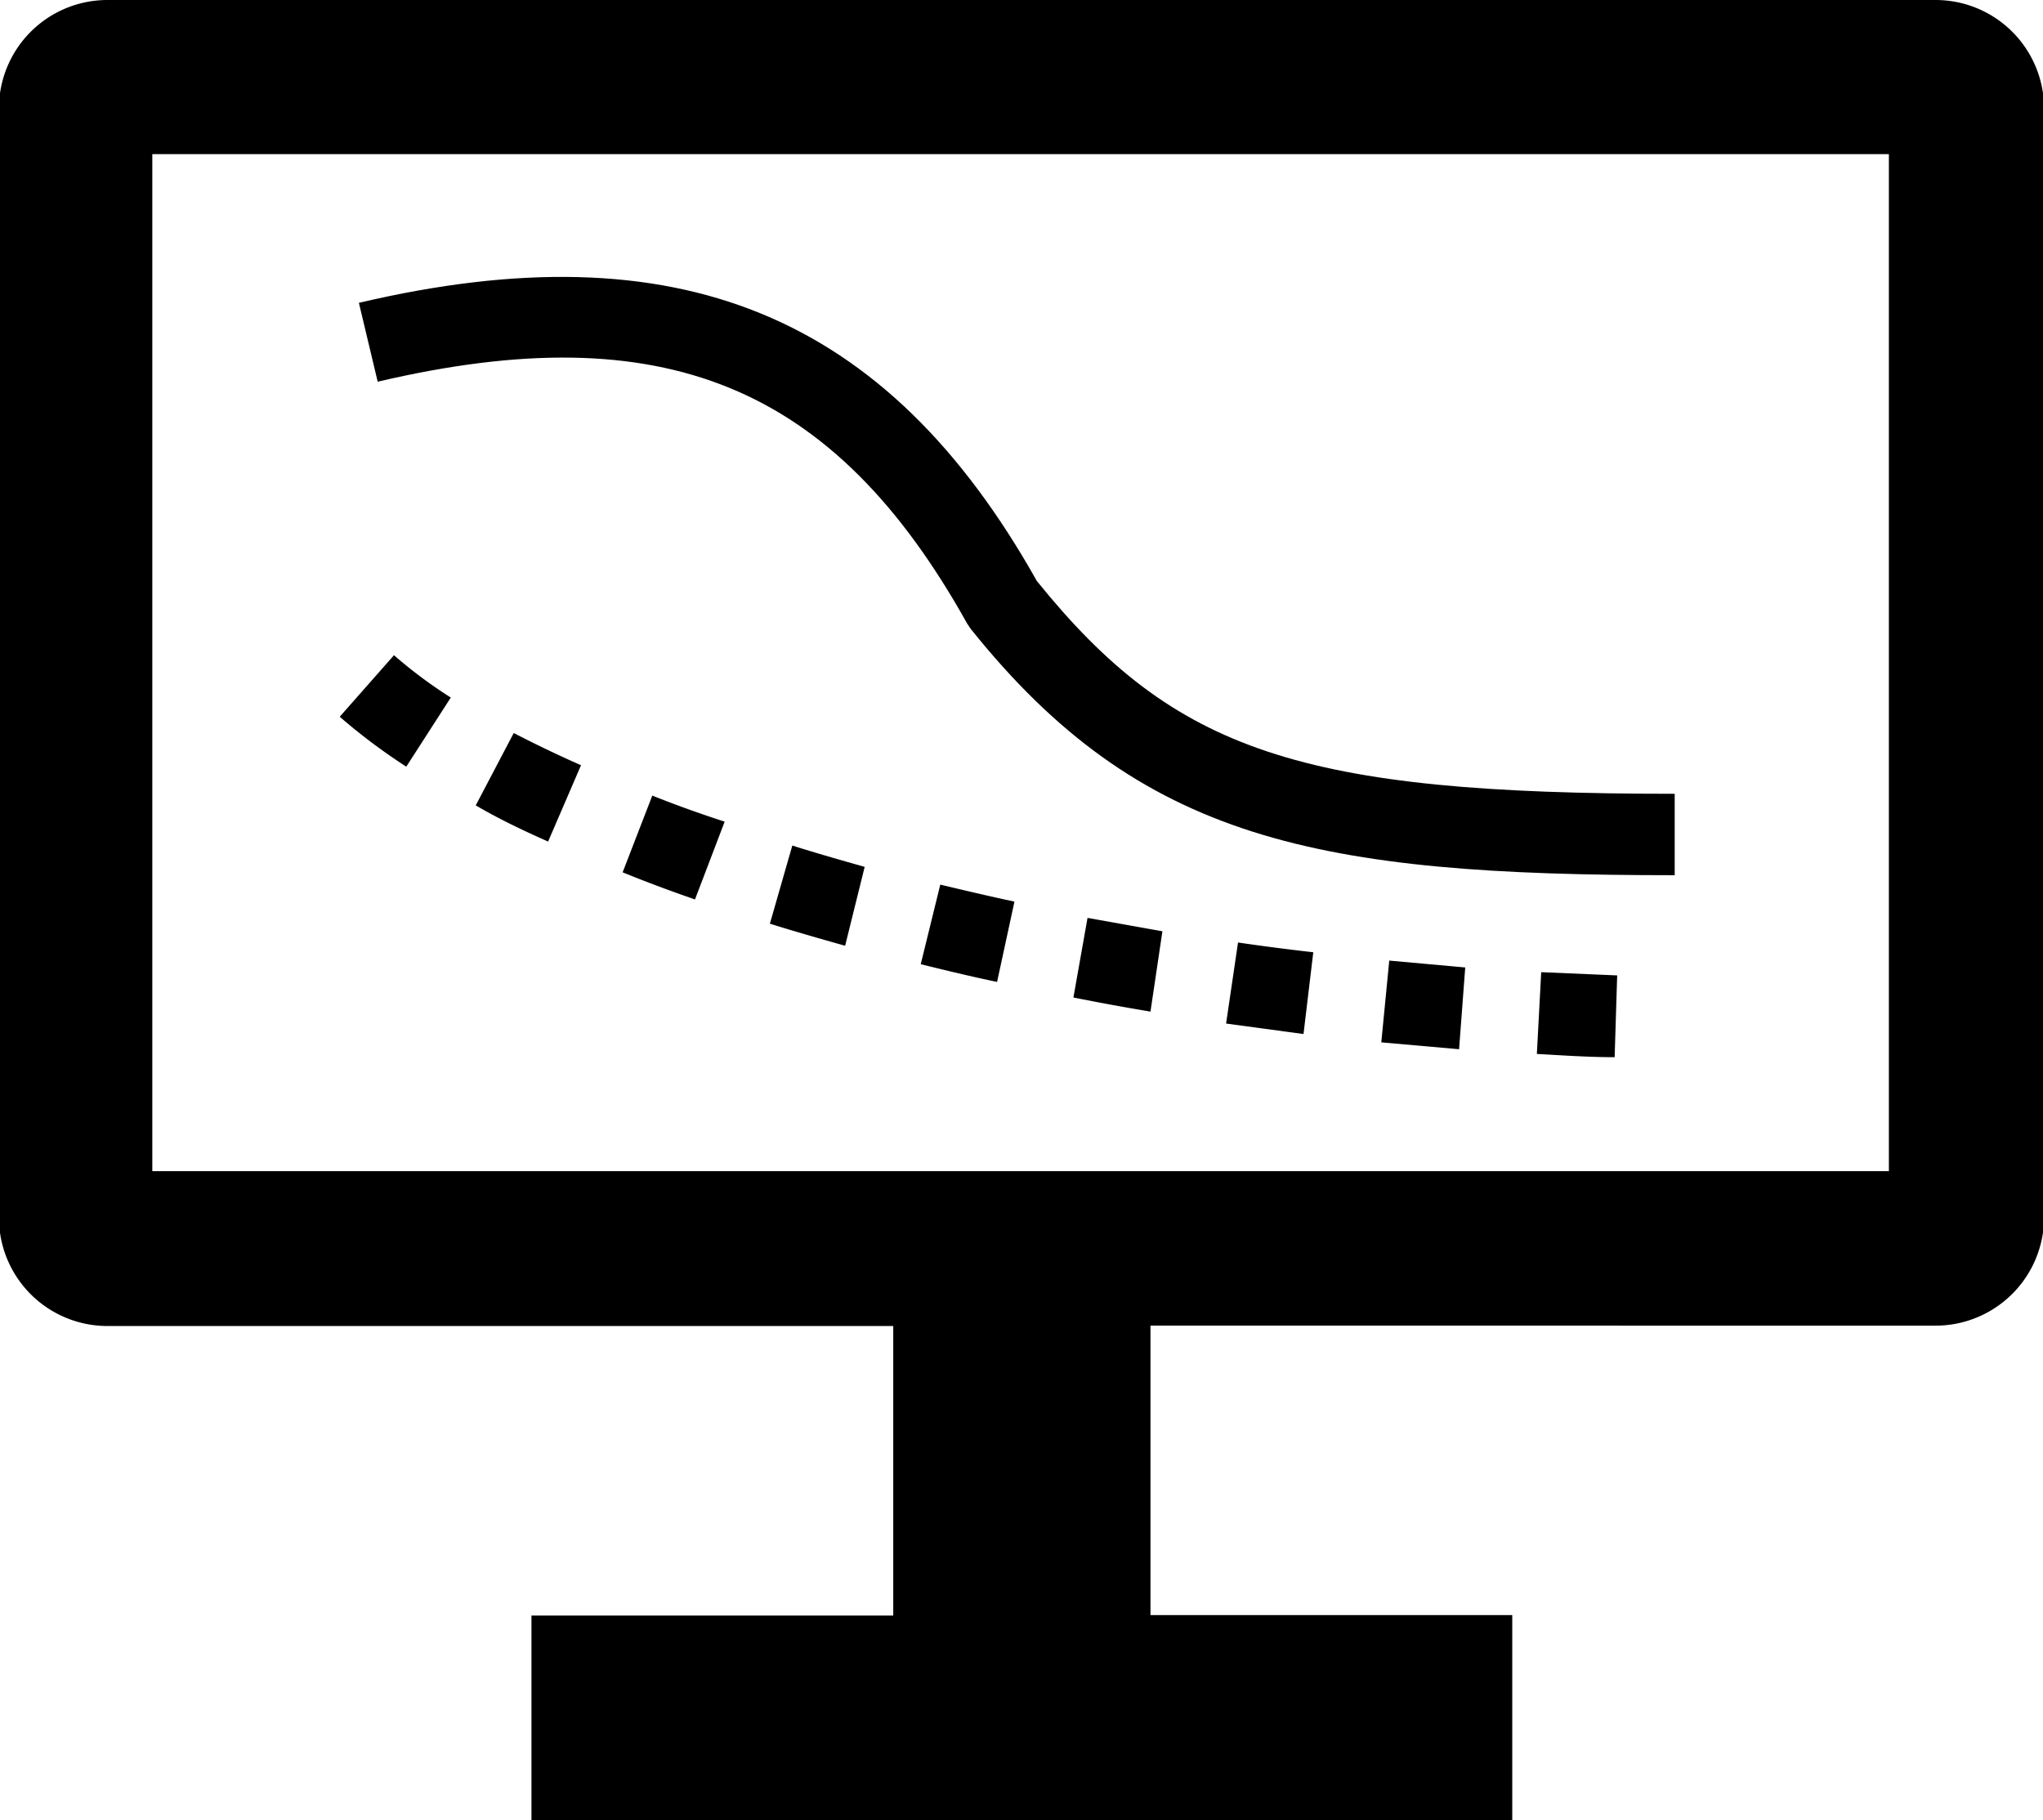 <svg id="a3bb6486-eedd-49c3-ba5c-d525fe4bac77" data-name="Ebene 1" xmlns="http://www.w3.org/2000/svg" viewBox="0 0 56.47 50.31"><path d="M60.7,10.63H10.17a3,3,0,0,0-3,3V44.28a3,3,0,0,0,3,3H31.89v8h-10v5.67H49V55.27H39v-8H60.7a3,3,0,0,0,3-3V13.6A3,3,0,0,0,60.7,10.63ZM59.41,43h-48V14.89h48Z" transform="translate(-7.2 -10.63)"/><path d="M53.49,34.82c-9.87,0-14.76-.94-19.46-6.81l-.1-.15c-3.68-6.6-8.4-8.53-16.29-6.68L17.12,19c8.81-2.07,14.59.3,18.74,7.69,3.82,4.73,7.31,5.88,17.63,5.88Z" transform="translate(-7.2 -10.63)"/><path d="M51.83,39.85c-.72,0-1.44-.05-2.15-.09l.12-2.26,2.1.09Zm-4.3-.22-2.15-.19.22-2.26,2.1.19Zm-4.3-.42-2.14-.29.33-2.24c.68.1,1.38.19,2.08.27ZM39,38.59q-1.08-.18-2.13-.39L37.26,36l2.07.37Zm-4.24-.82c-.72-.15-1.42-.32-2.11-.49l.54-2.2c.67.16,1.35.32,2.05.47Zm-4.2-1c-.71-.2-1.41-.4-2.08-.61L29.1,34c.66.21,1.33.4,2,.59Zm-4.15-1.28q-1.07-.37-2-.75l.82-2.12c.63.25,1.29.49,2,.72Zm-4.06-1.6c-.7-.31-1.37-.63-2-1l1.05-2c.58.3,1.2.6,1.86.89Zm-3.92-2.07a16.31,16.31,0,0,1-1.84-1.38l1.5-1.7a12.81,12.81,0,0,0,1.57,1.17Z" transform="translate(-7.2 -10.63)"/></svg>